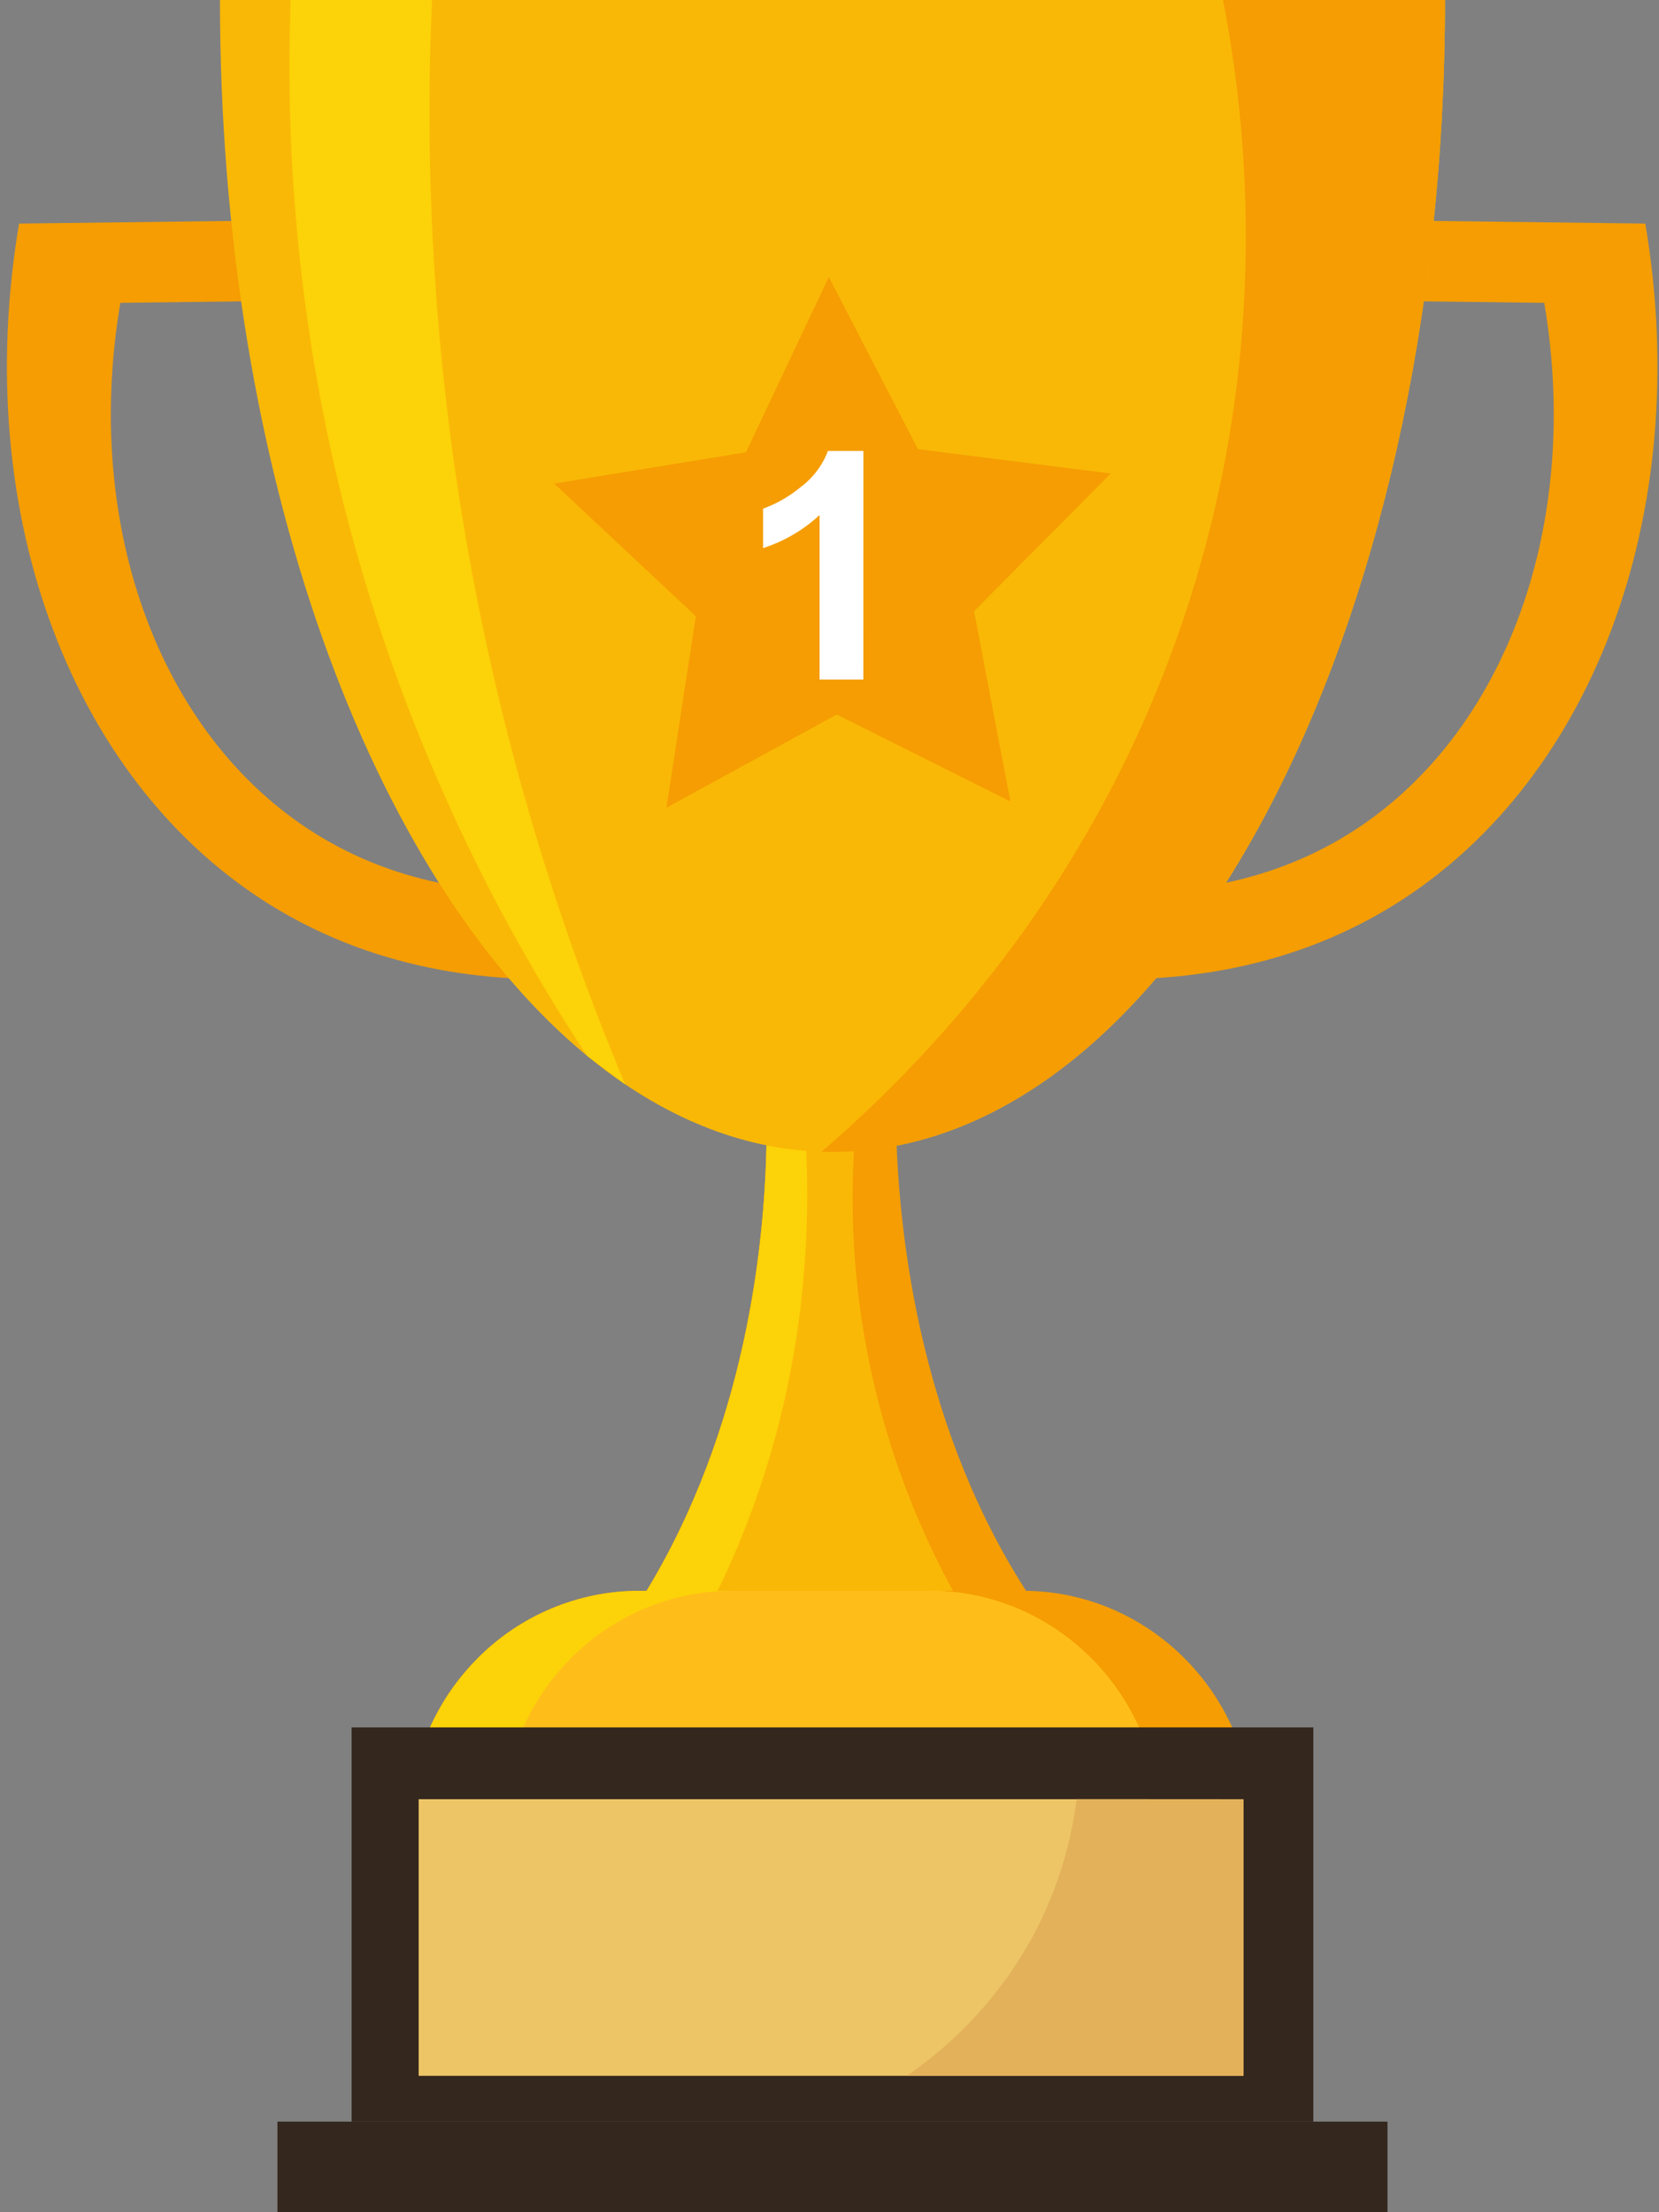 <svg id="eQUYCyewmj71" xmlns="http://www.w3.org/2000/svg" xmlns:xlink="http://www.w3.org/1999/xlink" viewBox="0 0 480 640" shape-rendering="geometricPrecision" text-rendering="geometricPrecision"><rect x="0" y="0" width="480" height="640" fill="#808080" stroke="none"/><style><![CDATA[#eQUYCyewmj713_ts {animation: eQUYCyewmj713_ts__ts 3000ms linear infinite normal forwards}@keyframes eQUYCyewmj713_ts__ts { 0% {transform: translate(240.86px,156.91px) scale(1,1)} 50% {transform: translate(240.86px,156.91px) scale(1.5,1.5)} 100% {transform: translate(240.86px,156.91px) scale(1,1)}}]]></style><path id="eQUYCyewmj72" d="M170.5,282.83C149.05,284.33,114.19,283.08,80.78,263.35C21.37,228.27,-8.79,149.34,5.52,64.68L94.61,63.58Q98.61,75.19,102.61,86.78L34.82,87.61C23.66,153.61,47.18,215.18,93.51,242.53C118.73,257.43,145,258.81,161.82,257.84Q166.18,270.34,170.5,282.83Z" fill="rgb(245,157,2)" stroke="none" stroke-width="1"/><path id="eQUYCyewmj73" d="M311.06,282.83C332.51,284.33,367.37,283.08,400.78,263.35C460.19,228.27,490.35,149.35,476.04,64.68L387,63.58Q383,75.19,379,86.78L446.8,87.61C457.96,153.61,434.44,215.18,388.11,242.53C362.88,257.43,336.62,258.81,319.8,257.84Q315.37,270.34,311.06,282.83Z" fill="rgb(245,157,2)" stroke="none" stroke-width="1"/><path id="eQUYCyewmj74" d="M331.76,499.74L154.68,499.74C165.91,489.74,183.92,470.6,198.68,438.23C221.06,389.1,222.11,339.73,221.78,319.96L259.17,319.96C259.24,340.31,261.39,394.1,287.77,444.54C302.82,473.33,320.18,490.36,331.76,499.74Z" fill="rgb(245,157,2)" stroke="none" stroke-width="1"/><path id="eQUYCyewmj75" d="M302.82,499.74L154.68,499.74C165.91,489.74,183.92,470.6,198.68,438.23C221.06,389.1,222.11,339.73,221.78,319.96L248.17,319.96C240.873,384.854,260.642,449.886,302.82,499.74Z" fill="rgb(249,184,6)" stroke="none" stroke-width="1"/><path id="eQUYCyewmj76" d="M210.22,454.74C202.947,470.608,194.064,485.687,183.71,499.74L154.71,499.74C165.94,489.74,183.95,470.6,198.71,438.23C221.09,389.1,222.14,339.73,221.81,319.96L232.38,319.96C235.17,350.58,234.78,401.07,210.22,454.74Z" fill="rgb(252,210,8)" stroke="none" stroke-width="1"/><path id="eQUYCyewmj77" d="M418.08,0C418.08,184.06,338.74,333.26,240.86,333.26C239.8,333.26,238.74,333.26,237.69,333.2C217.77,332.55,198.69,325.71,180.87,313.68L180.82,313.68Q175.26,309.9,169.87,305.47C107.33,254,63.64,136.58,63.64,0Z" fill="rgb(249,184,6)" stroke="none" stroke-width="1"/><path id="eQUYCyewmj78" d="M359.8,508.65L121.13,508.65C124.266,497.82,130.066,487.95,138,479.94C150.387,467.328,167.322,460.222,185,460.22L296,460.22C326.12,460.22,351.74,480.76,359.8,508.65Z" fill="rgb(245,157,2)" stroke="none" stroke-width="1"/><path id="eQUYCyewmj79" d="M332.81,508.65L121.13,508.65C124.266,497.82,130.066,487.95,138,479.94C150.387,467.328,167.322,460.222,185,460.22L269,460.22C299.13,460.22,324.75,480.76,332.81,508.65Z" fill="rgb(252,210,8)" stroke="none" stroke-width="1"/><path id="eQUYCyewmj710" d="M332.81,508.65L148.12,508.65C151.254,497.818,157.058,487.946,165,479.94C177.387,467.328,194.322,460.222,212,460.22L269,460.22C299.13,460.22,324.75,480.76,332.81,508.65Z" fill="rgb(255,189,26)" stroke="none" stroke-width="1"/><rect id="eQUYCyewmj711" width="278.26" height="114.05" rx="0" ry="0" transform="matrix(1 0 0 1 101.73 499.74)" fill="rgb(52,39,30)" stroke="none" stroke-width="1"/><rect id="eQUYCyewmj712" width="321.16" height="26.21" rx="0" ry="0" transform="matrix(1 0 0 1 80.28 613.79)" fill="rgb(52,39,30)" stroke="none" stroke-width="1"/><g id="eQUYCyewmj713_ts" transform="translate(240.86,156.91) scale(1,1)"><polygon id="eQUYCyewmj713" points="321.37,136.99 281.83,176.82 292.34,231.88 242.1,206.71 192.82,233.68 201.32,178.28 160.35,139.9 215.83,130.84 239.8,80.14 265.59,129.94 321.37,136.99" transform="translate(-240.86,-156.91)" fill="rgb(245,157,2)" stroke="none" stroke-width="1"/></g><path id="eQUYCyewmj714" d="M249.79,196.6L237.13,196.6L237.13,149C232.441,153.346,226.856,156.612,220.77,158.57L220.77,147.16C224.685,145.736,228.327,143.652,231.54,141C235.168,138.333,237.947,134.672,239.54,130.46L249.81,130.46Z" fill="rgb(255,255,255)" stroke="none" stroke-width="1"/><path id="eQUYCyewmj715" d="M418.08,0C418.08,184.06,338.74,333.26,240.86,333.26C239.8,333.26,238.74,333.26,237.69,333.2C272.17,303.56,315.94,254.79,341.1,182.87C368,106.08,361.29,38.12,353.85,0Z" fill="rgb(245,157,2)" stroke="none" stroke-width="1"/><path id="eQUYCyewmj716" d="M180.87,313.68L180.82,313.68L169.87,305.47C136.512,254.935,112.193,198.985,98,140.12C87.037,94.259,82.361,47.121,84.1,0L125,0C122.521,55.369,126.387,110.84,136.52,165.33C145.989,216.216,160.857,265.947,180.87,313.68Z" fill="rgb(252,210,8)" stroke="none" stroke-width="1"/><rect id="eQUYCyewmj717" width="238.67" height="80.03" rx="0" ry="0" transform="matrix(1 0 0 1 121.13 520.51)" fill="rgb(237,197,103)" stroke="none" stroke-width="1"/><path id="eQUYCyewmj718" d="M359.8,520.51L359.8,600.51L262.38,600.51C277.203,590.388,289.47,576.958,298.21,561.28C305.182,548.642,309.698,534.798,311.52,520.48Z" fill="rgb(226,177,90)" stroke="none" stroke-width="1"/></svg>